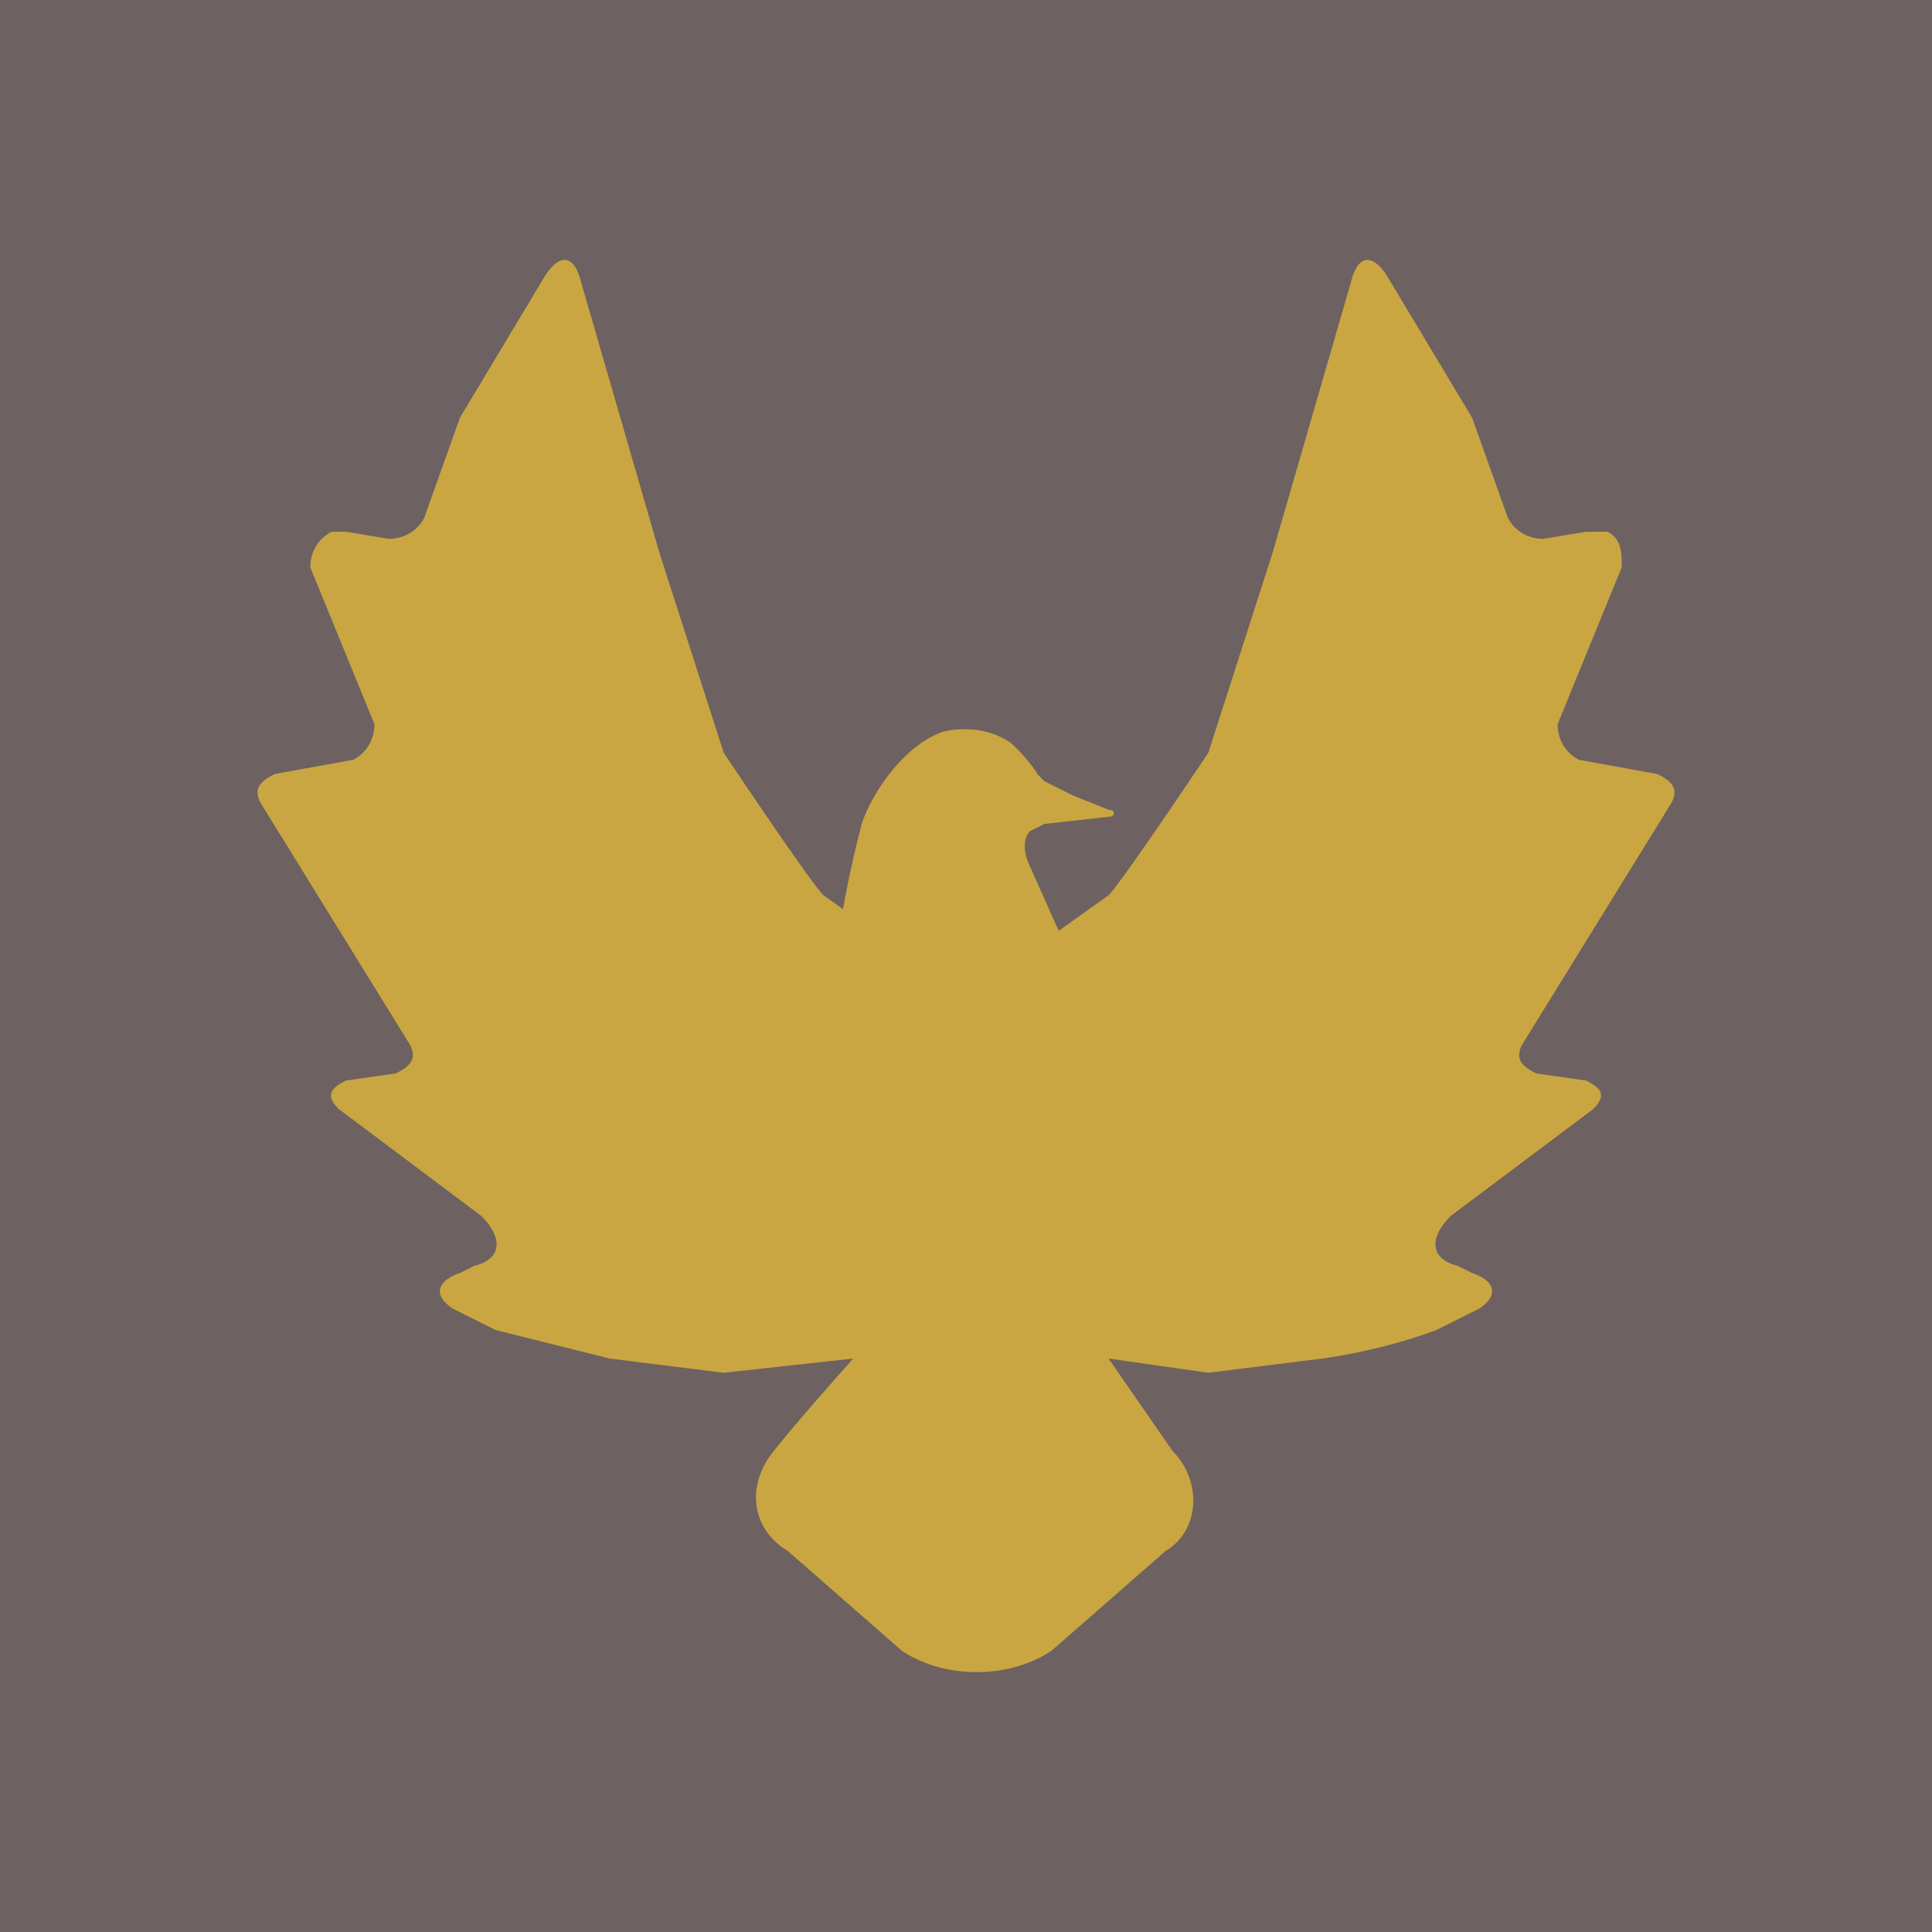 <svg data-v-fde0c5aa="" xmlns="http://www.w3.org/2000/svg" viewBox="0 0 300 300" class="icon"><!----><defs data-v-fde0c5aa=""><!----></defs><rect data-v-fde0c5aa="" fill="#6D6162" x="0" y="0" width="300px" height="300px" class="logo-background-square"></rect><!----><defs data-v-fde0c5aa=""><!----></defs><g data-v-fde0c5aa="" id="860bab10-00b3-4df6-bf01-bbf60ad1c0bb" fill="#C9A641" stroke="none" transform="matrix(2.259,0,0,2.259,37.741,38.253)"><path d="M28.628 21.086l4.41 13.719s5.879 8.818 6.859 9.799l1.345.96a69.62 69.62 0 0 1 1.301-5.911c.869-2.535 3.229-5.577 5.677-6.317 1.572-.323 3.039-.099 4.252.6.637.322 2.019 2.029 2.122 2.34l.49.489 1.959.98 2.45.979c.49 0 .49.49 0 .49l-4.409.49-.98.489c-.489.49-.489 1.47 0 2.45l1.96 4.409 3.43-2.449c.979-.98 6.859-9.799 6.859-9.799l4.409-13.719 5.39-18.617c.489-1.96 1.471-1.96 2.45-.49l5.88 9.799 2.449 6.859c.49.979 1.47 1.47 2.449 1.47l2.94-.49h1.47c.979.49.979 1.47.979 2.45L90.36 32.844c0 .979.49 1.96 1.47 2.449l5.39.98c.979.489 1.47.979.979 1.96L87.911 54.892c-.489.98 0 1.47.98 1.96l3.43.49c.979.489 1.47.979.489 1.96l-9.799 7.349c-1.47 1.47-1.47 2.939.49 3.43l.98.49c1.47.489 1.959 1.47.489 2.449l-2.939 1.47c-3.92 1.47-7.84 1.96-7.84 1.96l-7.839.979-6.859-.979 4.409 6.369c1.96 1.96 1.96 5.39-.489 6.859l-7.84 6.859c-2.939 1.959-7.348 1.959-10.288 0l-7.839-6.859c-2.45-1.47-2.939-4.409-.98-6.859 1.96-2.449 5.478-6.369 5.478-6.369l-8.907.979-7.839-.979-7.839-1.96-2.939-1.47c-1.47-.979-.98-1.96.49-2.449l.98-.49c1.959-.49 1.959-1.96.49-3.43l-9.799-7.349c-.98-.98-.49-1.471.49-1.96l3.429-.49c.98-.49 1.47-.979.98-1.96L1.192 38.234c-.49-.98 0-1.471.98-1.96l5.389-.98c.98-.489 1.47-1.47 1.47-2.449L4.622 22.066c0-.98.49-1.96 1.47-2.45h.98l2.939.49c.98 0 1.96-.49 2.45-1.47l2.45-6.859 5.879-9.799c.98-1.47 1.959-1.47 2.45.49l5.388 18.618z"></path></g><!----></svg>